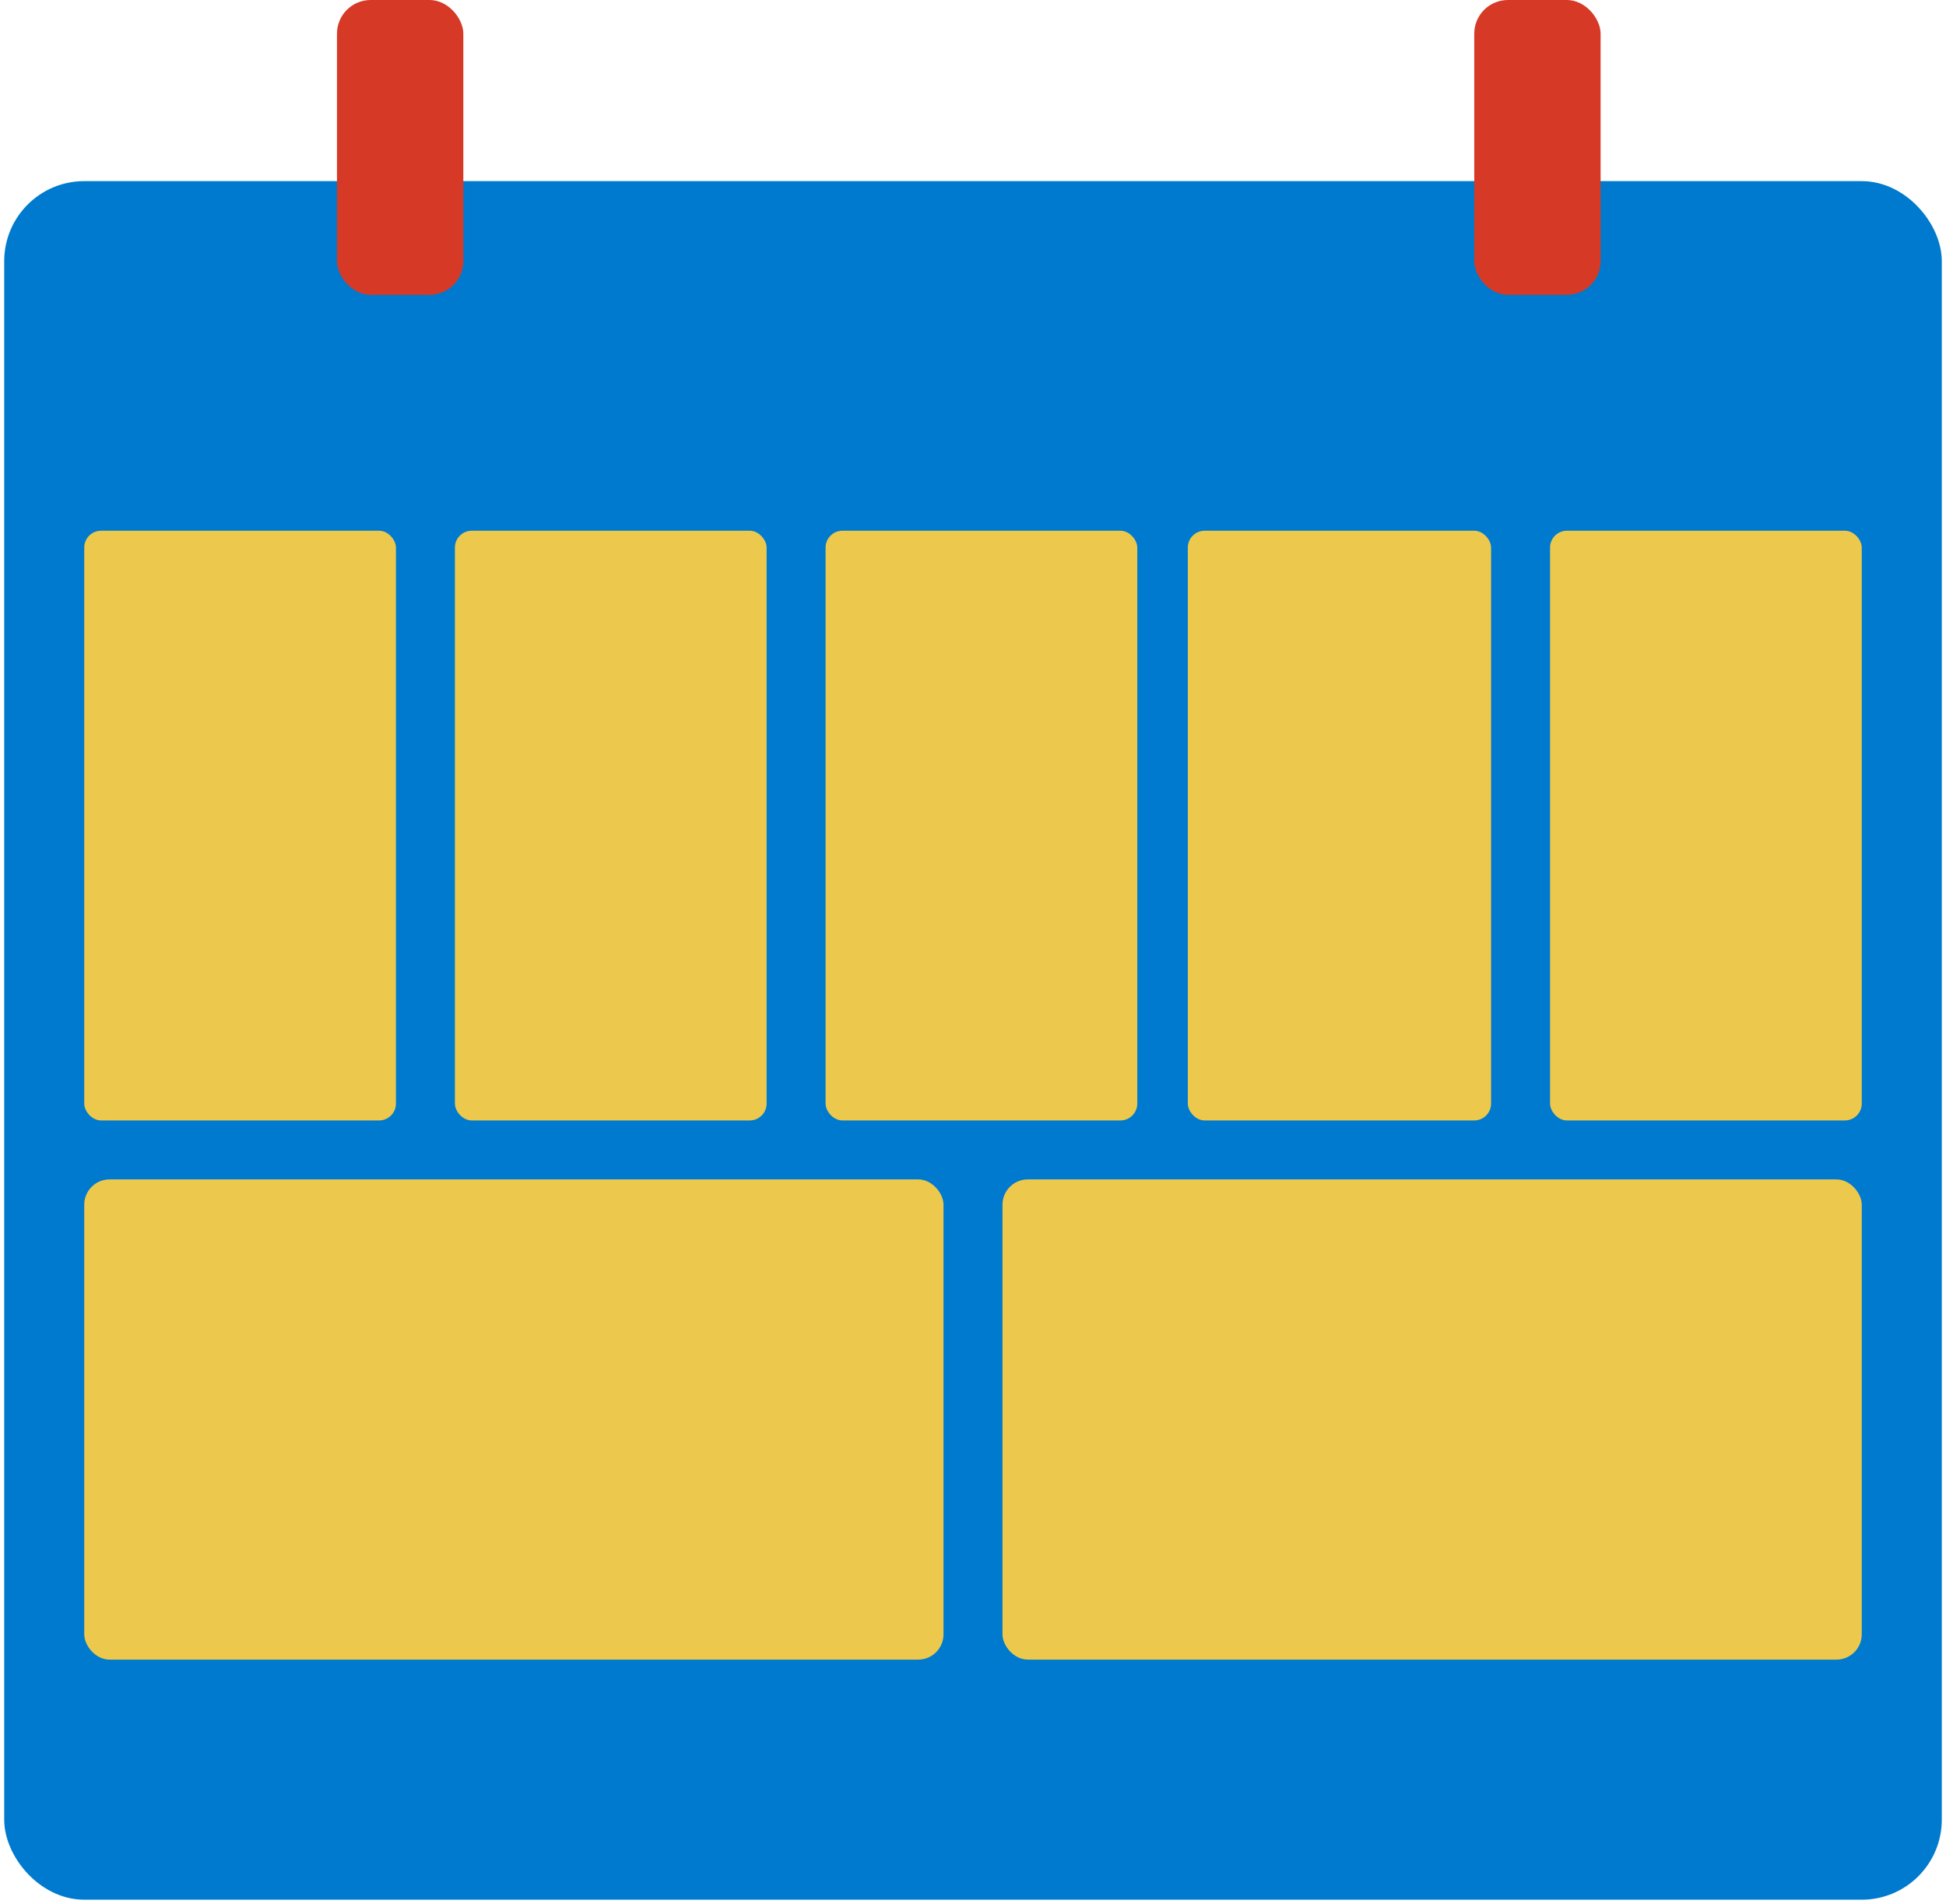 <?xml version="1.0" encoding="UTF-8"?>
<svg width="231px" height="226px" viewBox="0 0 231 226" version="1.1" xmlns="http://www.w3.org/2000/svg" xmlns:xlink="http://www.w3.org/1999/xlink">
    <title>lsml-cal-col</title>
    <g id="lsml-cal-col" stroke="none" stroke-width="1" fill="none" fill-rule="evenodd" className="icon-color">
        <rect id="Rectangle" stroke="#007ACE" stroke-width="3" fill="#007ACE" x="2" y="23" width="227" height="201" rx="8"></rect>
        <rect id="Rectangle-Copy" fill="#ECC94C" x="10" y="63" width="37" height="70" rx="2"></rect>
        <rect id="Rectangle-Copy-9" fill="#D63A26" x="40" y="0" width="15" height="35" rx="4"></rect>
        <rect id="Rectangle-Copy-10" fill="#D63A26" x="175" y="0" width="15" height="35" rx="4"></rect>
        <rect id="Rectangle-Copy-2" fill="#ECC94C" x="54" y="63" width="37" height="70" rx="2"></rect>
        <rect id="Rectangle-Copy-3" fill="#ECC94C" x="98" y="63" width="37" height="70" rx="2"></rect>
        <rect id="Rectangle-Copy-7" fill="#ECC94C" x="184" y="63" width="37" height="70" rx="2"></rect>
        <rect id="Rectangle-Copy-6" fill="#ECC94C" x="141" y="63" width="36" height="70" rx="2"></rect>
        <rect id="Rectangle-Copy-4" fill="#ECC94C" x="10" y="140" width="102" height="57" rx="3"></rect>
        <rect id="Rectangle-Copy-5" fill="#ECC94C" x="119" y="140" width="102" height="57" rx="3"></rect>
    </g>
</svg>